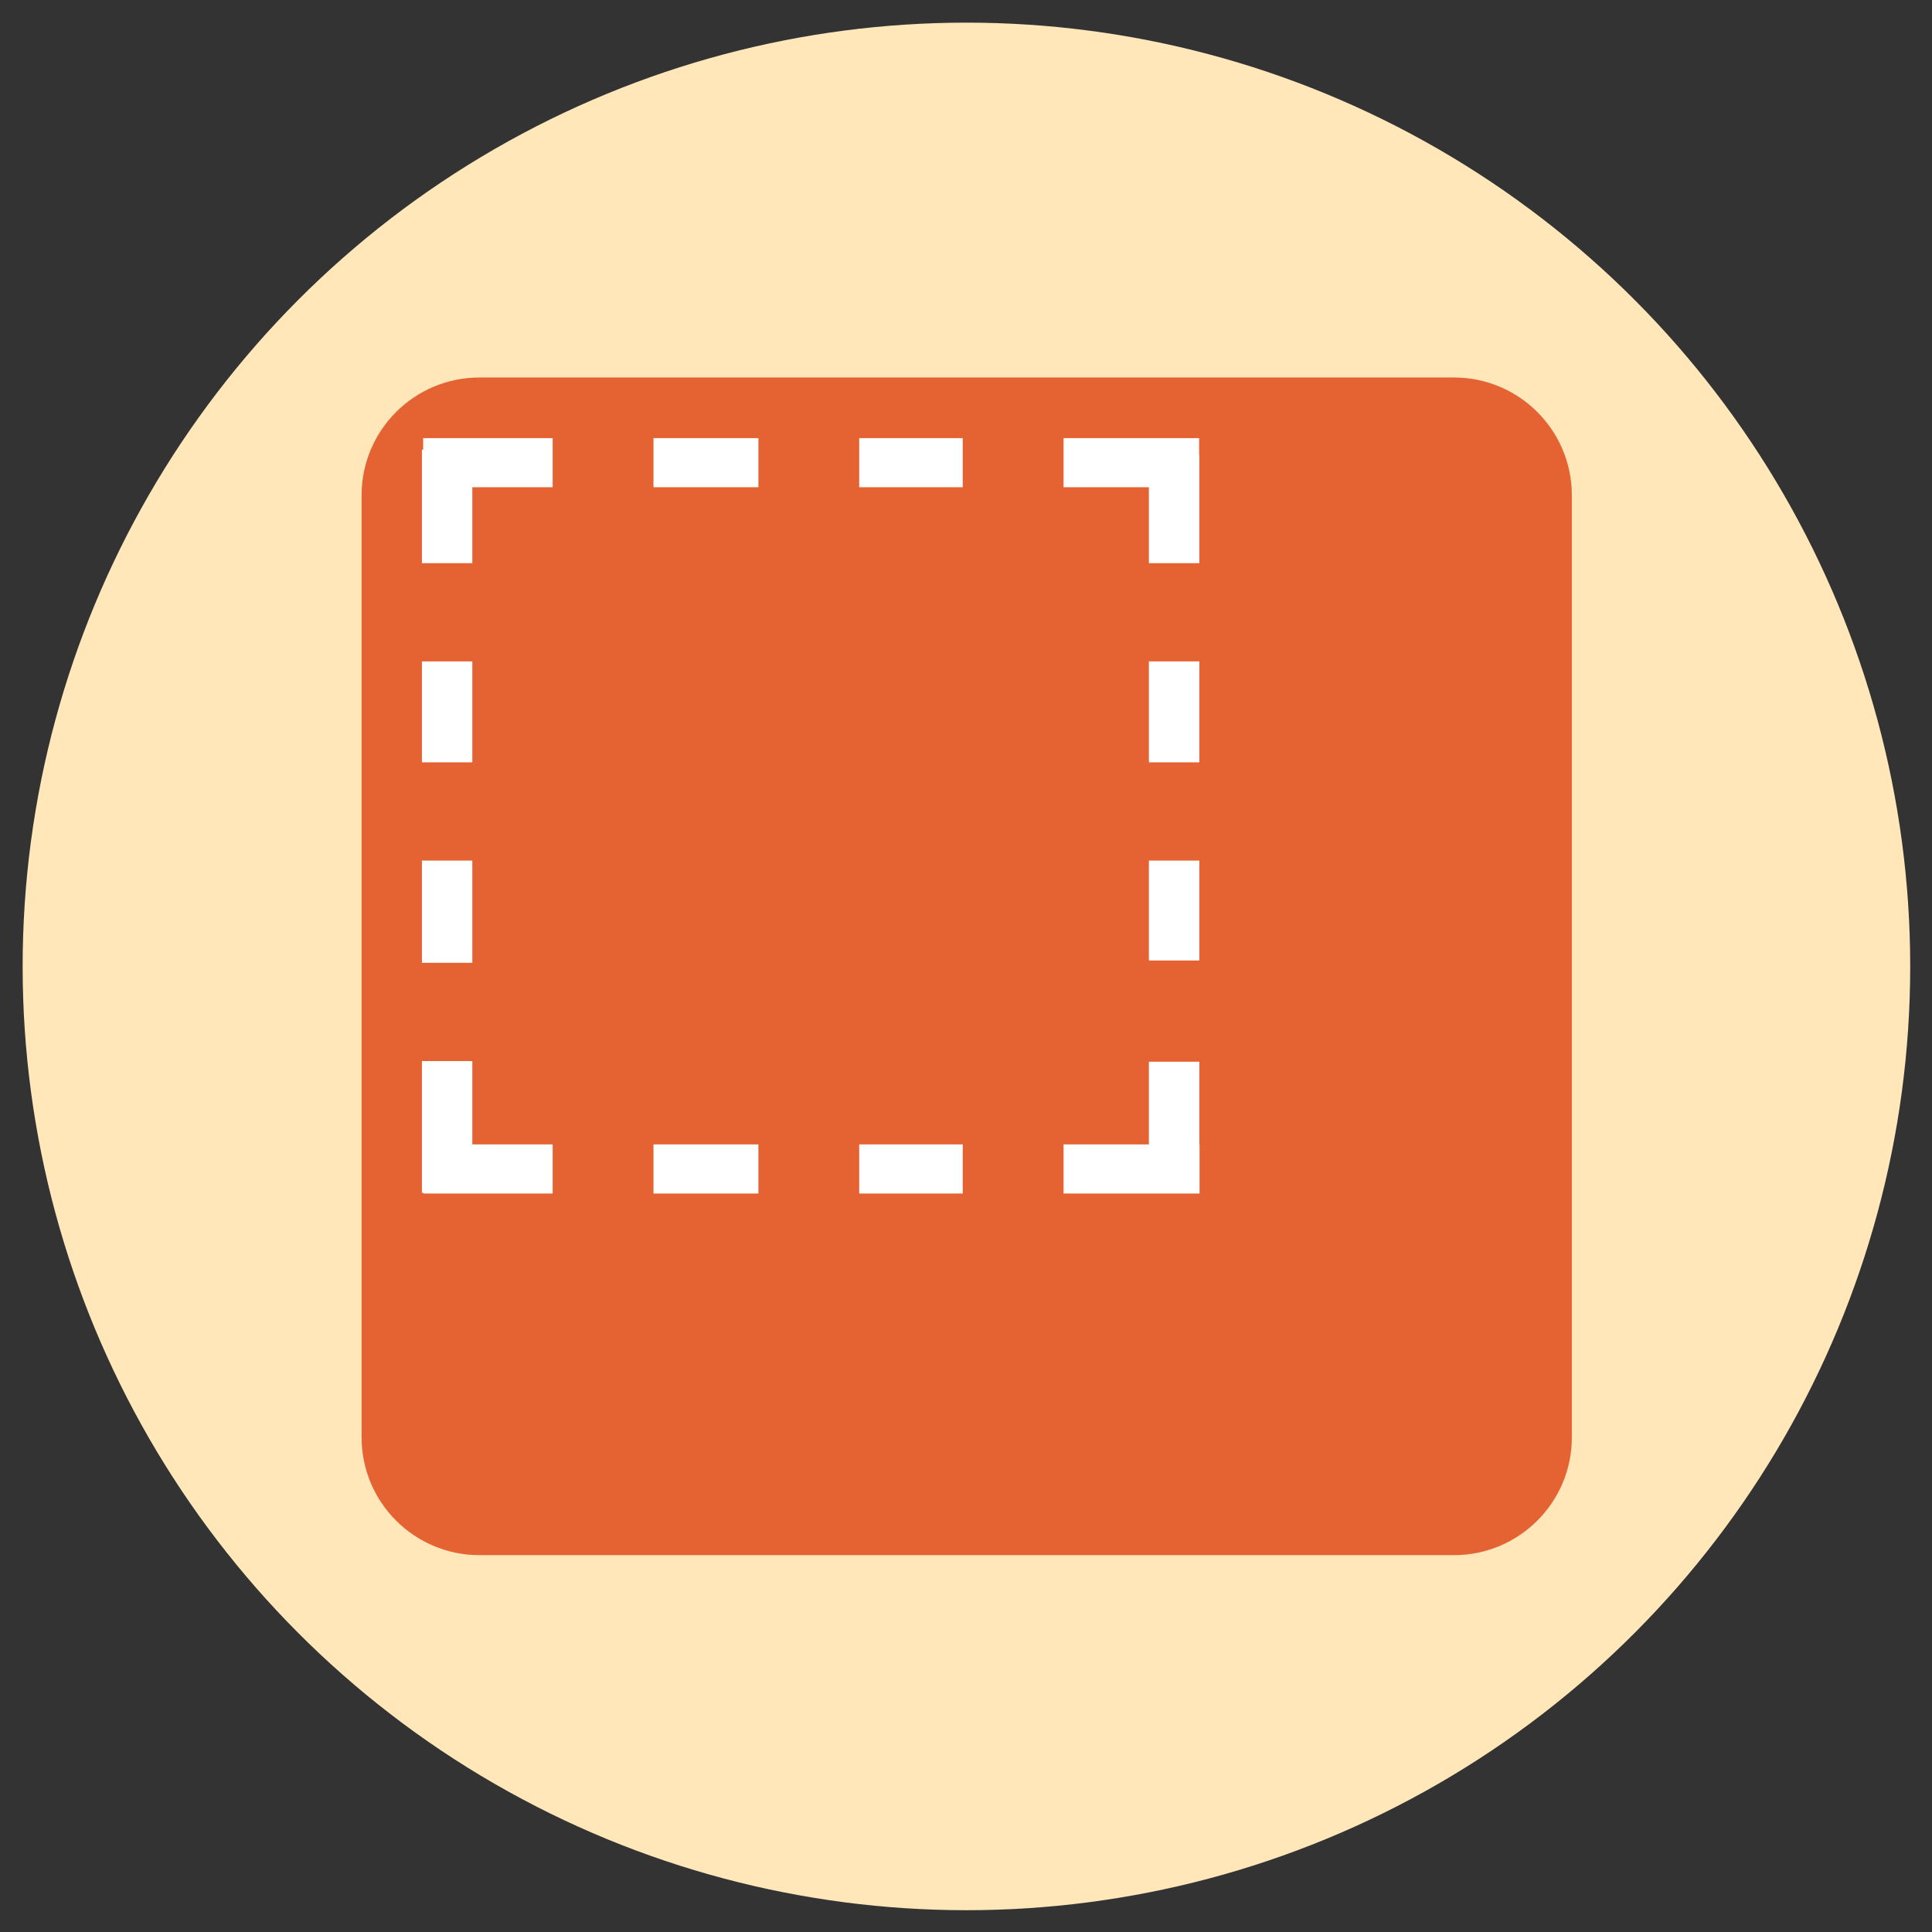 <?xml version="1.0" encoding="UTF-8" standalone="no"?>
<!DOCTYPE svg PUBLIC "-//W3C//DTD SVG 1.1//EN" "http://www.w3.org/Graphics/SVG/1.1/DTD/svg11.dtd">
<svg width="100%" height="100%" viewBox="0 0 128 128" version="1.1" xmlns="http://www.w3.org/2000/svg" xmlns:xlink="http://www.w3.org/1999/xlink" xml:space="preserve" xmlns:serif="http://www.serif.com/" style="fill-rule:evenodd;clip-rule:evenodd;stroke-linejoin:round;stroke-miterlimit:2;">
    <rect x="0" y="0" width="128" height="128" fill="#333333" stroke="none"/>
    <g id="While-Building" serif:id="While Building" transform="matrix(0.977,0,0,0.977,1.5,1.5)">
        <circle cx="64" cy="64" r="64" style="fill:rgb(255,231,185);"/>
        <clipPath id="_clip1">
            <circle cx="64" cy="64" r="64"/>
        </clipPath>
        <g clip-path="url(#_clip1)">
            <g id="ExceedsLotLimits" transform="matrix(1.726,0,0,1.726,9.113,9.036)">
                <g transform="matrix(1.04,0,0,1.012,-0.471,2.089)">
                    <path d="M53.901,11.111C53.901,8.587 51.906,6.539 49.449,6.539L12.632,6.539C10.175,6.539 8.181,8.587 8.181,11.111L8.181,47.687C8.181,50.21 10.175,52.259 12.632,52.259L49.449,52.259C51.906,52.259 53.901,50.21 53.901,47.687L53.901,11.111Z" style="fill:rgb(229,99,51);"/>
                </g>
                <g transform="matrix(0.666,0,0,0.649,4.78,5.584)">
                    <path d="M16.162,54.211L8.546,54.211L8.546,54.169L8.449,54.169L8.449,46.192L11.422,46.192L11.422,51.238L16.162,51.238L16.162,54.211ZM28.299,54.211L22.11,54.211L22.11,51.238L28.299,51.238L28.299,54.211ZM40.354,54.211L34.246,54.211L34.246,51.238L40.354,51.238L40.354,54.211ZM46.302,51.238L51.336,51.238L51.336,46.234L54.31,46.234L54.31,51.238L54.323,51.238L54.323,54.211L46.302,54.211L46.302,51.238ZM11.422,40.244L8.449,40.244L8.449,34.056L11.422,34.056L11.422,40.244ZM54.31,34.056L54.31,40.104L51.336,40.104L51.336,34.056L54.31,34.056ZM11.422,28.108L8.449,28.108L8.449,22L11.422,22L11.422,28.108ZM54.31,28.108L51.336,28.108L51.336,22L54.31,22L54.31,28.108ZM46.302,8.482L54.298,8.482L54.298,9.504L54.31,9.504L54.31,16.052L51.336,16.052L51.336,11.455L46.302,11.455L46.302,8.482ZM16.162,8.482L16.162,11.455L11.422,11.455L11.422,16.052L8.449,16.052L8.449,9.182L8.522,9.182L8.522,8.482L16.162,8.482ZM28.299,11.455L22.11,11.455L22.11,8.482L28.299,8.482L28.299,11.455ZM40.354,11.455L34.246,11.455L34.246,8.482L40.354,8.482L40.354,11.455Z" style="fill:white;"/>
                </g>
            </g>
        </g>
    </g>
</svg>
